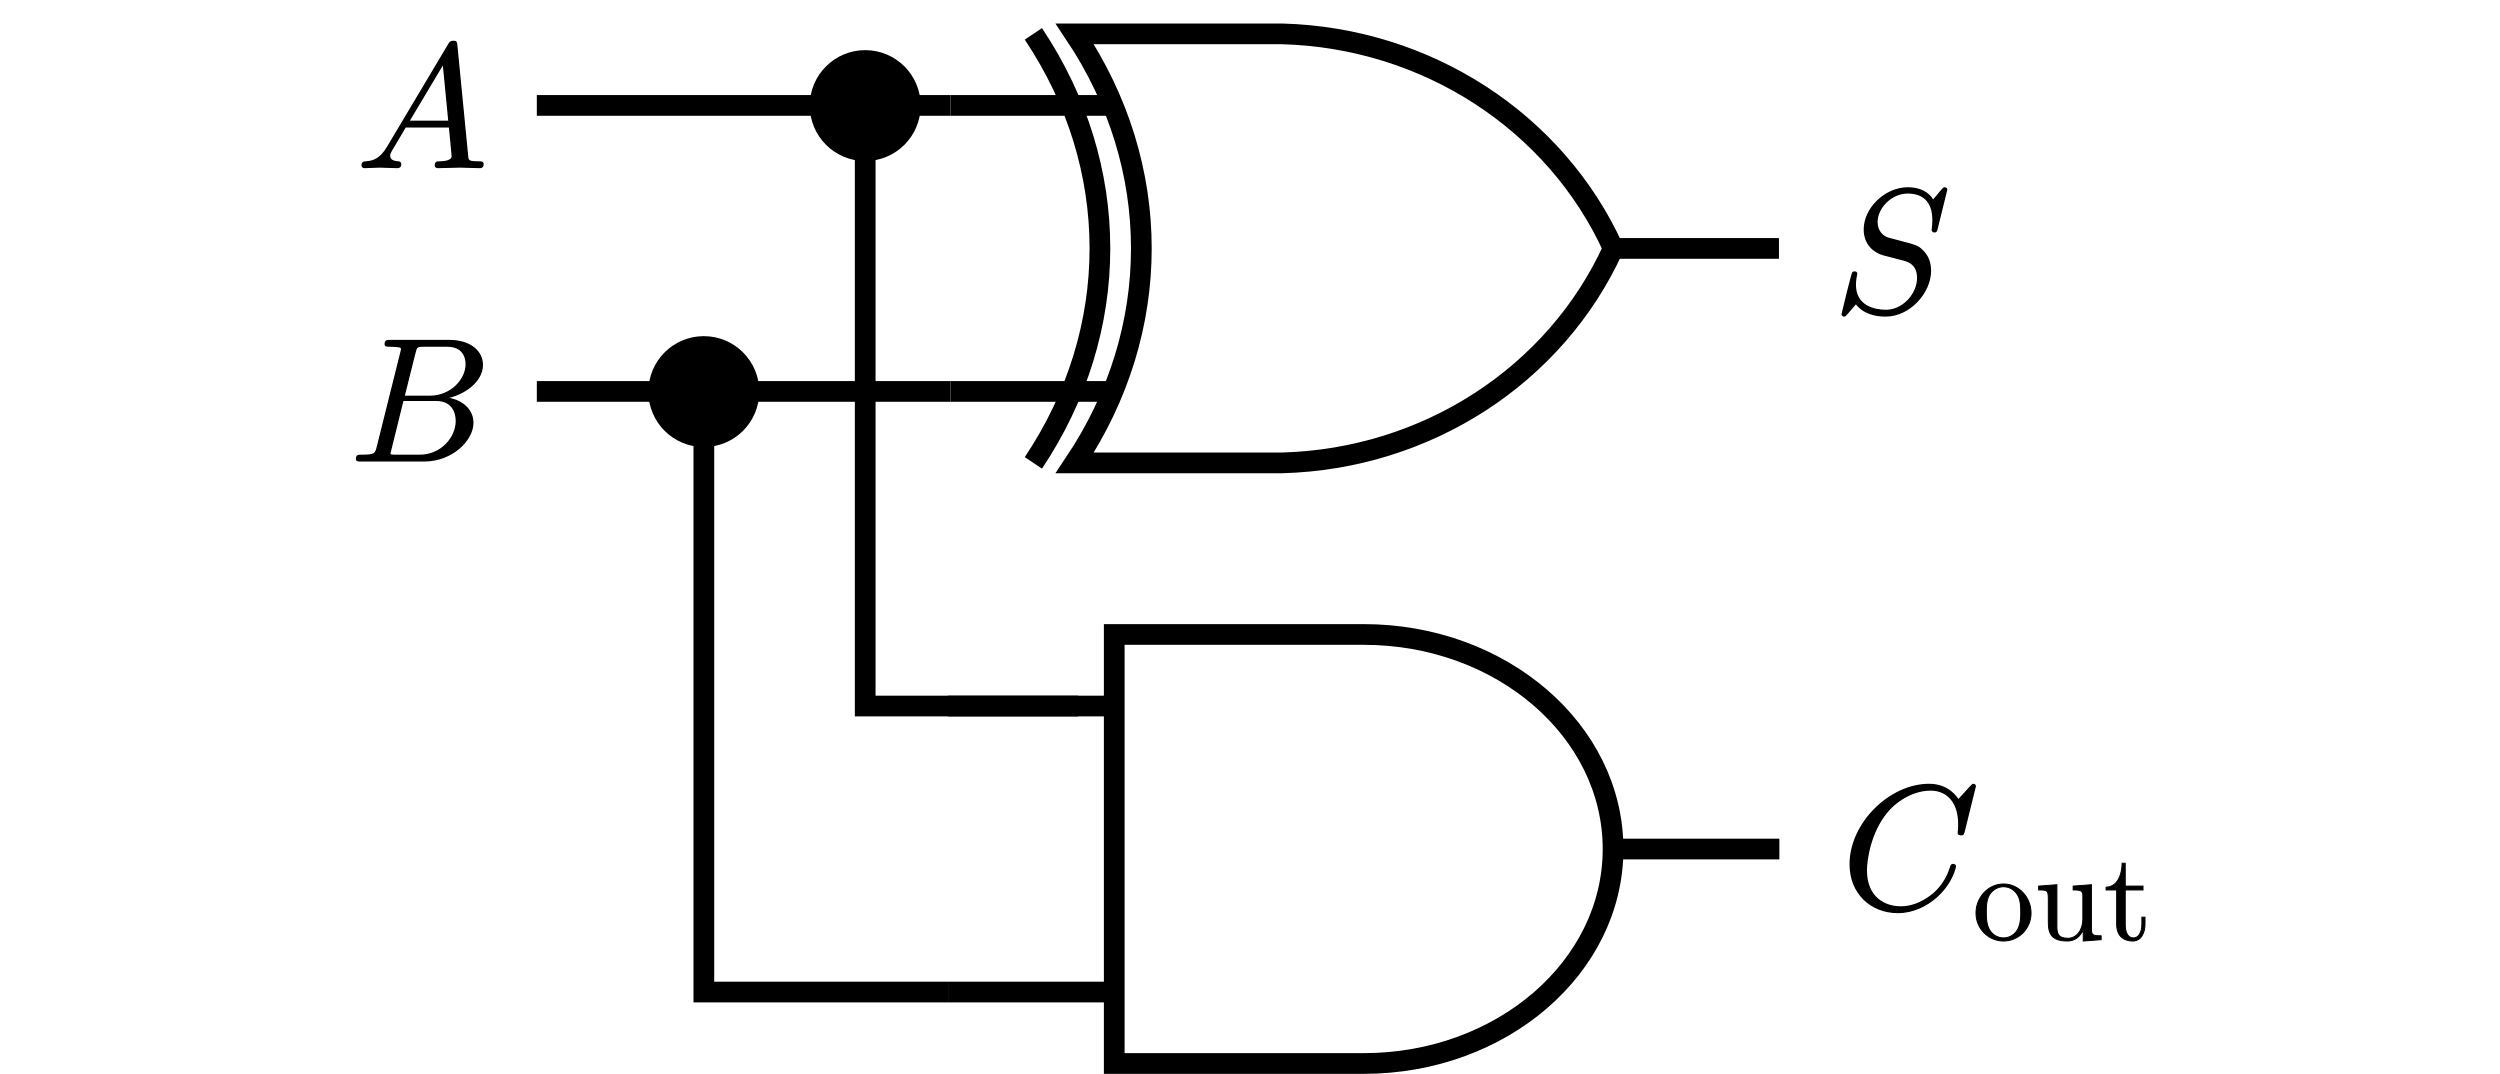 <svg xmlns="http://www.w3.org/2000/svg" xmlns:xlink="http://www.w3.org/1999/xlink" x="0" y="0" style="         width:701.19px;         height:301.19px;         background: transparent;         fill: none; " viewBox="268.64 61.3 180.56 103.7">
        
        
        <svg xmlns="http://www.w3.org/2000/svg" class="role-diagram-draw-area" style="overflow: visible;"><g class="shapes-region" style="stroke: black; fill: none;"><g class="arrow-line"><path class="connection real" stroke-dasharray="" d="  M329.76,157.1 L306.18,157.1 L306.18,99.12" style="stroke: rgb(0, 0, 0); stroke-width: 2; fill: none; fill-opacity: 1;"/><g stroke="#000" fill="#000" transform="matrix(-1.8369701987210297e-16,-1,1,-1.8369701987210297e-16,306.177,99.116)" style="stroke: rgb(0, 0, 0); fill: rgb(0, 0, 0); stroke-width: 2;"><circle cx="0" cy="0" r="4.355"/></g></g><g class="arrow-line"><path class="connection real" stroke-dasharray="" d="  M290.05,99.1 L330,99.1" style="stroke: rgb(0, 0, 0); stroke-width: 2; fill: none; fill-opacity: 1;"/></g><g class="arrow-line"><path class="connection real" stroke-dasharray="" d="  M290.05,71.48 L330,71.48" style="stroke: rgb(0, 0, 0); stroke-width: 2; fill: none; fill-opacity: 1;"/></g><g class="composite-shape"><g class="real" style="stroke-width: 2; stroke: rgb(0, 0, 0); fill: none; fill-opacity: 1;"><path d=" M345.81,122.57 L369.9,122.57 C383.19,122.57 393.98,131.85 393.98,143.29 C393.98,154.72 383.19,164 369.9,164 L345.81,164 L345.81,122.57 Z"/><path d=" M329.76,129.48 L345.81,129.48" style="fill: none;"/><path d=" M329.76,157.1 L345.81,157.1" style="fill: none;"/><path d=" M393.98,143.29 L410.04,143.29" style="fill: none;"/></g></g><g class="composite-shape"><g class="real" style="stroke-width: 2; stroke: rgb(0, 0, 0); fill: none; fill-opacity: 1;"><path d=" M342,64.57 L362,64.57 C375.95,64.94 388.42,73.02 394,85.29 C388.42,97.56 375.95,105.63 362,106 L342,106 C350.57,93.18 350.57,77.39 342,64.57 Z"/><path d=" M330,71.48 L346,71.48" style="fill: none;"/><path d=" M330,99.1 L346,99.1" style="fill: none;"/><path d=" M394,85.29 L410,85.29" style="fill: none;"/><path d=" M338,64.57 C346.57,77.39 346.57,93.18 338,106" style="fill: none;"/></g></g><g class="arrow-line"><path class="connection real" stroke-dasharray="" d="  M342.32,129.48 L321.76,129.48 L321.76,71.5" style="stroke: rgb(0, 0, 0); stroke-width: 2; fill: none; fill-opacity: 1;"/><g stroke="#000" fill="#000" transform="matrix(-1.8369701987210297e-16,-1,1,-1.8369701987210297e-16,321.762,71.497)" style="stroke: rgb(0, 0, 0); fill: rgb(0, 0, 0); stroke-width: 2;"><circle cx="0" cy="0" r="4.355"/></g></g><g/></g><g/><g/><g/></svg>
        <svg xmlns="http://www.w3.org/2000/svg" xmlns:xlink="http://www.w3.org/1999/xlink" width="700" height="300" style="width:700px;height:300px;font-family:LatinModern-Math, LatinModern, Asana-Math, Asana;background:transparent;"><g><g><g><g transform="matrix(1,0,0,1,415.225,91.433)"><path transform="matrix(0.017,0,0,-0.017,0,0)" d="M645 695C645 698 643 705 634 705C629 705 628 704 616 690L568 633C542 680 490 705 425 705C298 705 178 590 178 469C178 388 231 342 282 327L389 299C426 290 481 275 481 193C481 103 399 9 301 9C237 9 126 31 126 155C126 179 131 203 132 209C133 213 134 216 134 216C134 226 127 227 122 227C117 227 115 226 112 223C108 219 52 -9 52 -12C52 -18 57 -22 63 -22C68 -22 69 -21 81 -7L130 50C173 -8 241 -22 299 -22C435 -22 553 111 553 235C553 304 519 338 504 352C481 375 466 379 377 402L310 420C283 429 249 458 249 511C249 592 329 677 424 677C507 677 568 634 568 522C568 490 564 472 564 466C564 466 564 456 576 456C586 456 587 459 591 476Z" stroke="rgb(0,0,0)" stroke-opacity="1" stroke-width="8" fill="rgb(0,0,0)" fill-opacity="1"/></g></g></g></g><g><g><g><g transform="matrix(1,0,0,1,416.034,149.041)"><path transform="matrix(0.017,0,0,-0.017,0,0)" d="M760 695C760 698 758 705 749 705C746 705 745 704 734 693L664 616C655 630 609 705 498 705C275 705 50 484 50 252C50 87 168 -22 321 -22C408 -22 484 18 537 64C630 146 647 237 647 240C647 250 635 250 635 250C629 250 624 248 622 240C613 211 590 140 521 82C452 26 389 9 337 9C247 9 141 61 141 217C141 274 162 436 262 553C323 624 417 674 506 674C608 674 667 597 667 481C667 441 664 440 664 430C664 420 675 420 679 420C692 420 692 422 697 440Z" stroke="rgb(0,0,0)" stroke-opacity="1" stroke-width="8" fill="rgb(0,0,0)" fill-opacity="1"/></g></g><g><g><g><g><g transform="matrix(1,0,0,1,428.692,152.041)"><path transform="matrix(0.012,0,0,-0.012,0,0)" d="M471 214C471 342 371 448 250 448C125 448 28 339 28 214C28 85 132 -11 249 -11C370 -11 471 87 471 214ZM388 222C388 186 388 132 366 88C344 43 300 14 250 14C207 14 163 35 136 81C111 125 111 186 111 222C111 261 111 315 135 359C162 405 209 426 249 426C293 426 336 404 362 361C388 318 388 260 388 222ZM1035 0L1035 31C965 31 957 38 957 87L957 442L810 431L810 400C880 400 888 393 888 344L888 166C888 79 840 11 767 11C683 11 679 58 679 110L679 442L532 431L532 400C610 400 610 397 610 308L610 158C610 80 610 -11 762 -11C818 -11 862 17 891 79L891 -11ZM1388 124L1388 181L1363 181L1363 126C1363 52 1333 14 1296 14C1229 14 1229 105 1229 122L1229 400L1372 400L1372 431L1229 431L1229 615L1204 615C1203 533 1173 426 1075 422L1075 400L1160 400L1160 124C1160 1 1253 -11 1289 -11C1360 -11 1388 60 1388 124Z" stroke="rgb(0,0,0)" stroke-opacity="1" stroke-width="8" fill="rgb(0,0,0)" fill-opacity="1"/></g></g></g></g></g></g></g><g><g><g><g transform="matrix(1,0,0,1,272.591,77.472)"><path transform="matrix(0.017,0,0,-0.017,0,0)" d="M721 20C721 31 711 31 698 31C636 31 636 38 633 67L572 692C570 712 570 716 553 716C537 716 533 709 527 699L179 115C139 48 100 34 56 31C44 30 35 30 35 11C35 5 40 0 48 0C75 0 106 3 134 3C167 3 202 0 234 0C240 0 253 0 253 19C253 30 244 31 237 31C214 33 190 41 190 66C190 78 196 89 204 103C211 115 212 115 280 231L531 231C533 210 547 74 547 64C547 34 495 31 475 31C461 31 451 31 451 11C451 0 465 0 465 0C506 0 549 3 590 3C615 3 678 0 703 0C709 0 721 0 721 20ZM528 262L299 262L496 592Z" stroke="rgb(0,0,0)" stroke-opacity="1" stroke-width="8" fill="rgb(0,0,0)" fill-opacity="1"/></g></g></g></g><g><g><g><g transform="matrix(1,0,0,1,271.931,105.802)"><path transform="matrix(0.017,0,0,-0.017,0,0)" d="M756 545C756 619 690 683 570 683L234 683C215 683 205 683 205 663C205 652 214 652 233 652C233 652 254 652 271 650C289 648 298 647 298 634C298 630 297 627 294 615L160 78C150 39 148 31 69 31C52 31 42 31 42 11C42 0 51 0 69 0L426 0C584 0 702 118 702 216C702 288 644 346 547 357C651 376 756 450 756 545ZM665 549C665 461 579 366 457 366L311 366L373 614C382 649 384 652 427 652L556 652C644 652 665 593 665 549ZM609 227C609 128 520 31 402 31L266 31C252 31 250 31 244 32C234 33 231 34 231 42C231 45 231 47 236 65L305 344L494 344C590 344 609 270 609 227Z" stroke="rgb(0,0,0)" stroke-opacity="1" stroke-width="8" fill="rgb(0,0,0)" fill-opacity="1"/></g></g></g></g></svg>
</svg>